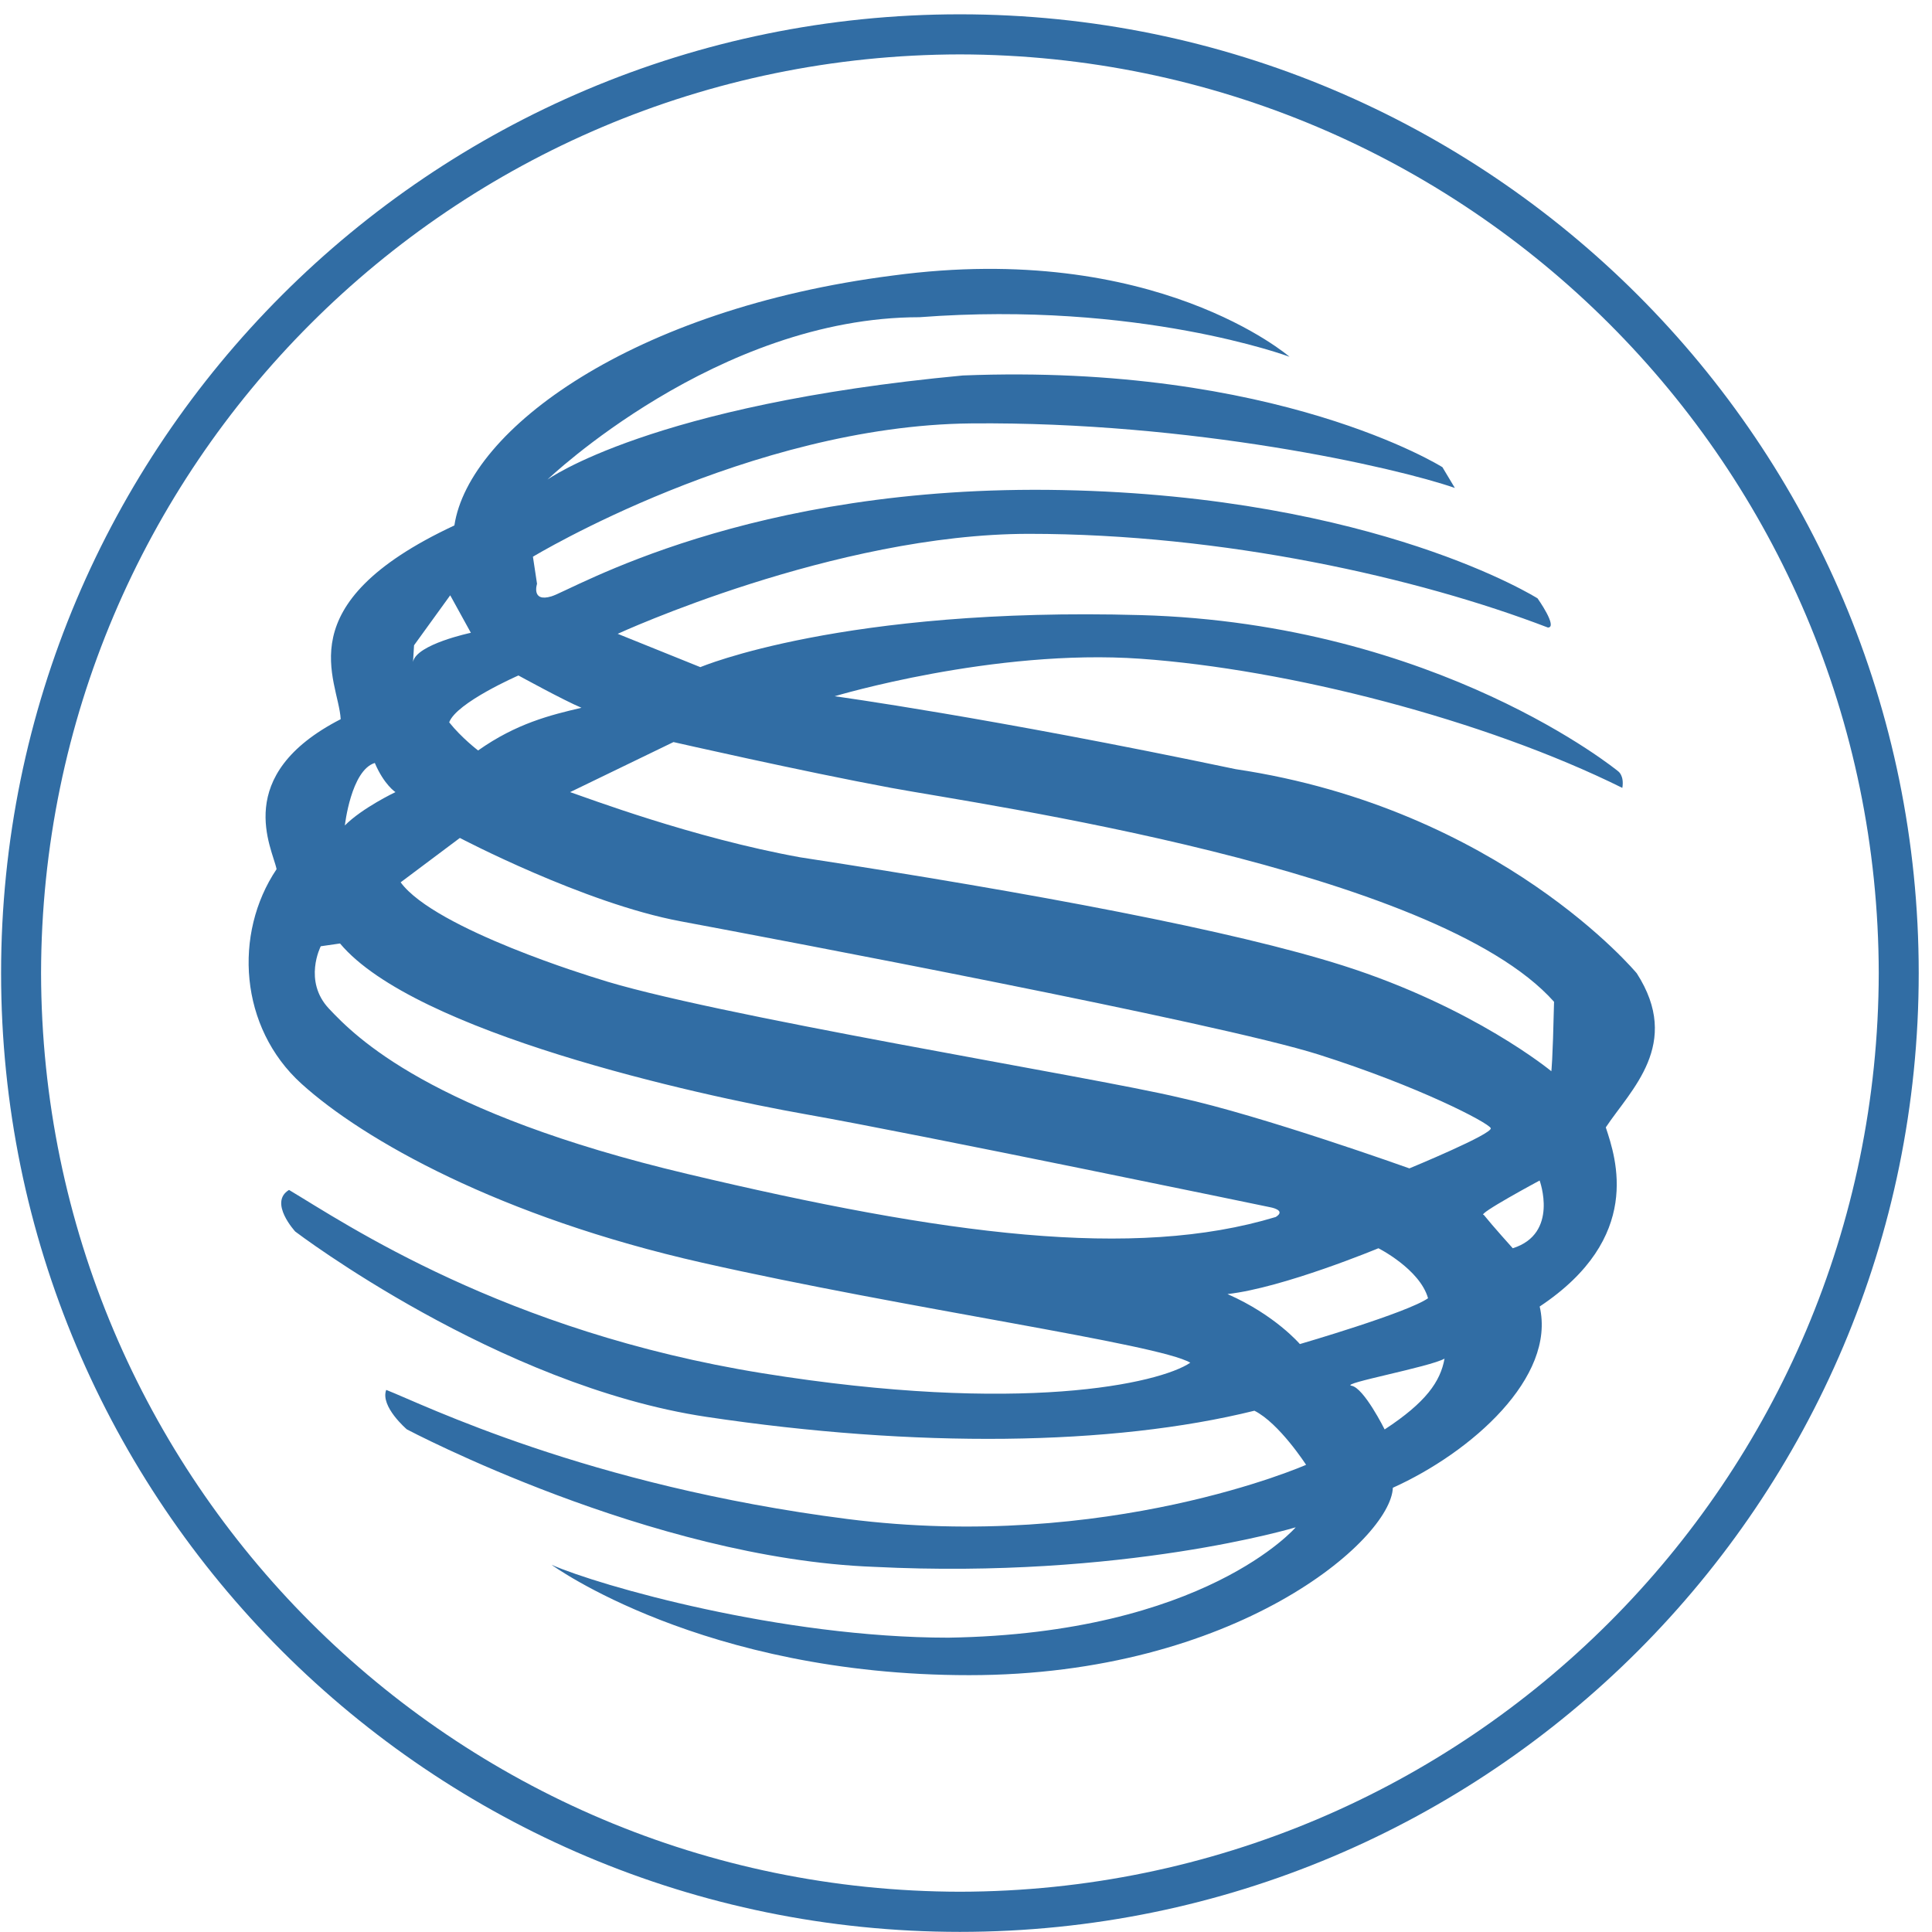 <svg width="32" height="32" viewBox="0 0 32 32" fill="none" xmlns="http://www.w3.org/2000/svg">
    <path fill-rule="evenodd" clip-rule="evenodd" d="M22.479 14.22C22.65 14.737 23.096 16.048 21.384 17.187C21.657 18.36 20.253 19.602 18.952 20.189C18.919 21.051 16.35 23.293 11.934 23.293C7.517 23.293 5.018 21.465 5.018 21.465C5.805 21.81 8.818 22.672 11.591 22.672C15.837 22.604 17.343 20.844 17.343 20.844C17.343 20.844 14.501 21.706 10.359 21.499C6.661 21.362 2.621 19.222 2.621 19.222C2.621 19.222 2.176 18.843 2.279 18.568C2.895 18.809 5.6 20.154 9.914 20.706C14.227 21.258 17.515 19.809 17.515 19.809C17.515 19.809 17.07 19.119 16.659 18.913C14.296 19.498 11.044 19.533 7.585 19.015C4.127 18.498 0.772 15.945 0.772 15.945C0.772 15.945 0.327 15.463 0.669 15.256C1.594 15.807 4.23 17.602 8.51 18.292C12.789 18.981 15.084 18.464 15.597 18.118C15.084 17.808 10.872 17.221 7.516 16.462C4.161 15.704 1.901 14.427 0.874 13.496C-0.153 12.565 -0.255 11.011 0.463 9.943C0.395 9.598 -0.29 8.39 1.525 7.459C1.49 6.803 0.6 5.561 3.408 4.25C3.648 2.664 6.353 0.663 10.667 0.111C15.015 -0.475 17.24 1.456 17.24 1.456C17.24 1.456 14.741 0.525 11.112 0.801C7.756 0.801 4.949 3.491 4.949 3.491C4.949 3.491 6.661 2.25 11.831 1.766C17.034 1.56 19.773 3.285 19.773 3.285L19.979 3.629C18.986 3.285 15.631 2.526 11.967 2.56C8.304 2.595 4.709 4.768 4.709 4.768L4.777 5.217C4.777 5.217 4.675 5.528 5.017 5.424C5.36 5.321 8.27 3.561 13.474 3.664C18.678 3.768 21.349 5.458 21.349 5.458C21.349 5.458 21.691 5.941 21.52 5.941C19.363 5.113 16.144 4.389 12.926 4.389C9.707 4.389 6.113 6.045 6.113 6.045L7.482 6.597C7.482 6.597 9.844 5.596 14.775 5.735C19.705 5.872 22.684 8.322 22.684 8.322C22.684 8.322 22.787 8.39 22.753 8.597C20.458 7.459 17.206 6.631 14.775 6.458C12.344 6.286 9.707 7.079 9.707 7.079C9.707 7.079 12.241 7.424 16.35 8.287C20.732 8.942 22.992 11.668 22.992 11.668C23.746 12.84 22.89 13.599 22.479 14.22ZM21.383 15.1C21.383 15.1 20.321 15.67 20.459 15.67C20.596 15.842 20.938 16.222 20.938 16.222C21.708 15.98 21.383 15.1 21.383 15.1ZM18.816 19.223C19.5 18.775 19.74 18.43 19.808 18.05C19.568 18.188 18.062 18.465 18.267 18.499C18.473 18.533 18.816 19.223 18.816 19.223ZM19.535 17.05C19.398 16.567 18.713 16.222 18.713 16.222C18.713 16.222 17.138 16.877 16.213 16.981C17.001 17.326 17.412 17.809 17.412 17.809C17.412 17.809 19.192 17.291 19.535 17.05ZM1.195 11.22C1.195 11.22 0.898 11.795 1.332 12.255C1.765 12.714 2.998 13.979 7.266 14.991C11.535 16.004 14.662 16.417 17.013 15.704C17.195 15.59 16.922 15.543 16.922 15.543C16.922 15.543 11.056 14.325 9.229 14.003C7.403 13.68 2.747 12.646 1.514 11.174L1.195 11.22ZM1.594 9.219C1.885 8.926 2.432 8.667 2.432 8.667C2.432 8.667 2.244 8.546 2.09 8.184C1.696 8.305 1.594 9.219 1.594 9.219ZM15.415 13.726C16.784 14.025 19.226 14.899 19.226 14.899C19.226 14.899 20.619 14.324 20.573 14.232C20.527 14.139 19.387 13.542 17.72 13.013C16.054 12.485 8.749 11.105 7.152 10.806C5.554 10.507 3.499 9.426 3.499 9.426L2.518 10.161C3.089 10.943 5.759 11.749 5.759 11.749C7.563 12.346 13.977 13.381 15.415 13.726ZM2.74 6.235L2.723 6.511C2.775 6.218 3.681 6.028 3.681 6.028L3.339 5.407L2.74 6.235ZM3.322 7.511C3.527 7.769 3.801 7.977 3.801 7.977C4.435 7.529 4.999 7.39 5.513 7.27C5.223 7.149 4.469 6.735 4.469 6.735C4.469 6.735 3.442 7.183 3.322 7.511ZM5.325 8.667C5.599 8.759 7.356 9.425 9.137 9.747C13.04 10.346 16.311 10.962 18.13 11.541C20.298 12.231 21.577 13.29 21.577 13.29C21.577 13.29 21.599 13.151 21.622 12.14C19.659 9.932 12.127 8.873 10.643 8.597C9.159 8.322 7.037 7.838 7.037 7.838L5.325 8.667Z" transform="translate(4.118 4.453)" fill="#316DA4"/>
    <path fill-rule="evenodd" clip-rule="evenodd" d="M0 15.88C0 7.111 7.11 0.001 15.881 0C24.652 0.001 31.762 7.111 31.762 15.88C31.762 24.65 24.652 31.759 15.881 31.761C7.11 31.759 0 24.65 0 15.88ZM0.662 15.88C0.679 24.284 7.477 31.082 15.881 31.096C24.286 31.082 31.085 24.284 31.1 15.88C31.085 7.477 24.286 0.679 15.881 0.664C7.476 0.679 0.678 7.477 0.662 15.88Z" transform="translate(0.018 0.237)" fill="#316DA4"/>
</svg>
